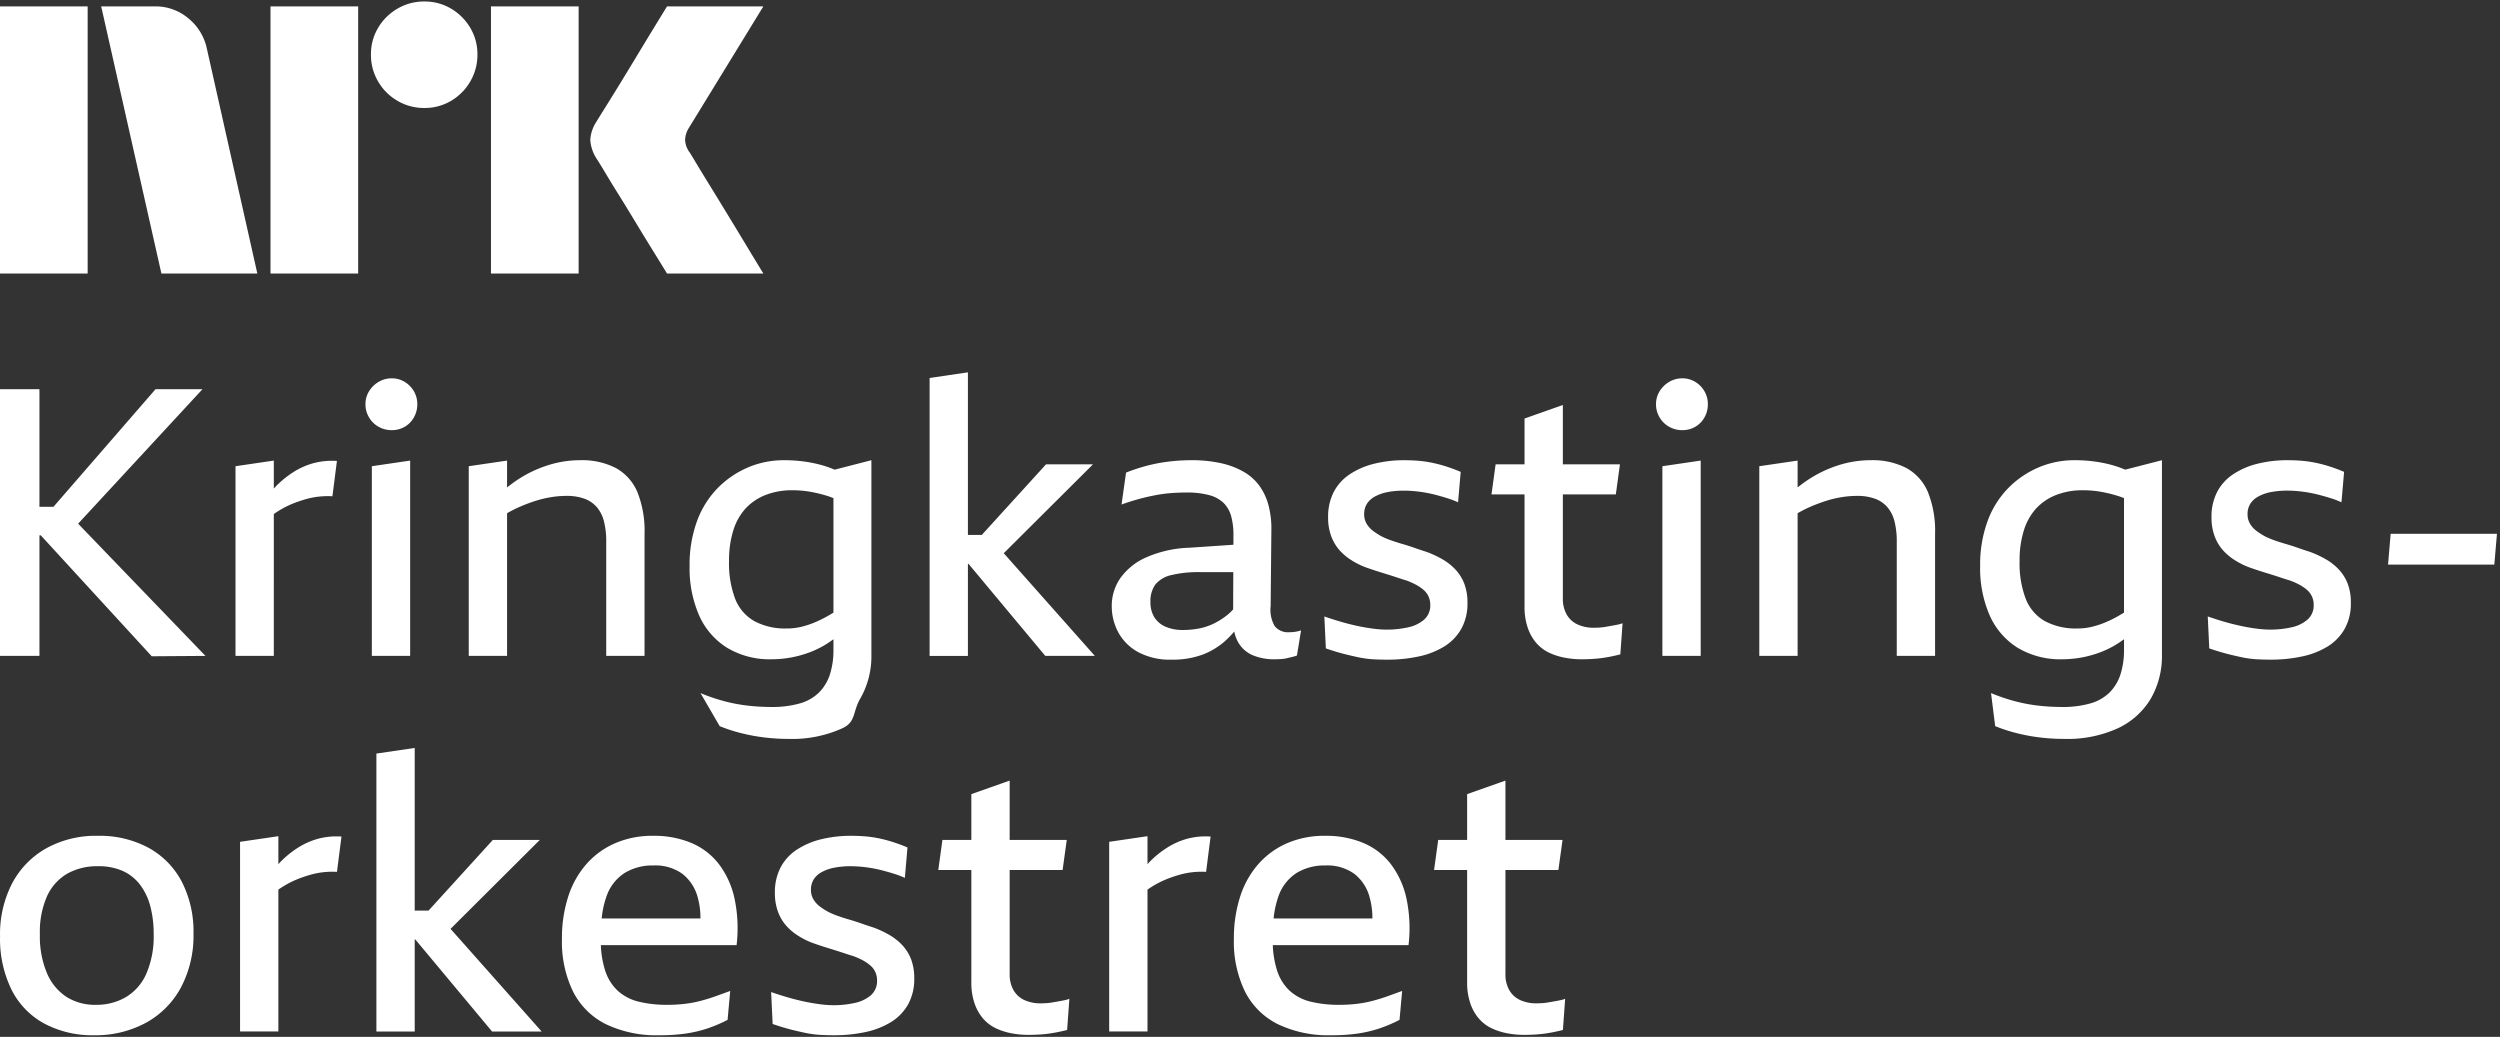 <svg xmlns="http://www.w3.org/2000/svg" viewBox="0 0 393 163"><rect x="0" y="0" width="393" height="163" fill="#333333" stroke="none"/><path fill="#fff" d="M0 43V1.004h13.78V43H0ZM32.528 7.688 40.453 43h-15.08L15.908 1.004h8.459a7.965 7.965 0 0 1 5.293 1.922 8.31 8.31 0 0 1 2.867 4.762ZM42.523 43V1.004h13.78V43h-13.78Zm24.189-26.026a8.213 8.213 0 0 1-4.228-1.124 8.336 8.336 0 0 1-3.046-3.046 8.206 8.206 0 0 1-1.125-4.229 8.056 8.056 0 0 1 1.125-4.2 8.437 8.437 0 0 1 3.046-3.016A8.232 8.232 0 0 1 66.712.235a8.083 8.083 0 0 1 4.199 1.124 8.503 8.503 0 0 1 3.016 3.016 8.075 8.075 0 0 1 1.125 4.2 8.226 8.226 0 0 1-1.125 4.23 8.4 8.4 0 0 1-3.016 3.045 8.059 8.059 0 0 1-4.201 1.124h.002ZM77.18 43V1.004h13.781V43H77.181Zm31.227-19.046c.039.04.334.524.887 1.449.553.925 1.272 2.108 2.159 3.549a1143.28 1143.28 0 0 1 5.589 9.168A854.89 854.89 0 0 0 120 43h-15.141c-.947-1.538-1.804-2.928-2.573-4.17a382.214 382.214 0 0 1-2.453-4.022 351.934 351.934 0 0 0-2.574-4.2 213.445 213.445 0 0 1-2.188-3.578 62.753 62.753 0 0 0-1.272-2.07 6.119 6.119 0 0 1-1.005-2.958 5.744 5.744 0 0 1 .946-2.84c.236-.394.67-1.095 1.3-2.1.632-1.006 1.371-2.198 2.219-3.579.847-1.38 1.706-2.79 2.574-4.229.869-1.439 1.686-2.79 2.453-4.052.77-1.26 1.628-2.66 2.573-4.2H120l-11.711 19.106a3.773 3.773 0 0 0-.592 1.894c.039.706.286 1.385.709 1.952h.002ZM31.827 61.185h-7.38L8.407 79.666H6.201v-18.48h-6.2v41.921h6.2V84.153h.208l17.446 19.013 8.444-.059-20.017-20.784 19.544-21.138ZM49.362 72.787a11.601 11.601 0 0 0-3.129 1.358 15.407 15.407 0 0 0-2.775 2.215c-.14.138-.274.295-.413.442v-4.398l-6.023.885v29.818h6.023V80.8c.457-.315.919-.61 1.387-.868a15.29 15.29 0 0 1 1.832-.856 20.38 20.38 0 0 1 1.859-.62 12.683 12.683 0 0 1 4.133-.443l.708-5.55a11.238 11.238 0 0 0-3.602.325ZM58.454 103.107h6.022V72.404l-6.022.885v29.818ZM59.517 67.09c.63.354 1.343.537 2.067.531a3.981 3.981 0 0 0 2.036-.531 3.86 3.86 0 0 0 1.447-1.476 4.15 4.15 0 0 0 .532-2.067 3.991 3.991 0 0 0-.532-2.037 4.163 4.163 0 0 0-1.447-1.476 3.82 3.82 0 0 0-2.036-.561 3.974 3.974 0 0 0-2.067.56 4.33 4.33 0 0 0-1.504 1.477 3.812 3.812 0 0 0-.561 2.037 3.96 3.96 0 0 0 .56 2.067c.361.617.881 1.127 1.505 1.476ZM89.04 77.954a8.093 8.093 0 0 1 2.834.443c.752.27 1.422.727 1.949 1.328.542.651.926 1.42 1.122 2.244.252 1.043.37 2.115.354 3.188v17.95h6.022v-19.19a16.364 16.364 0 0 0-1.121-6.554 7.741 7.741 0 0 0-3.366-3.778 11.618 11.618 0 0 0-5.668-1.24 16.587 16.587 0 0 0-5.049.797c-1.68.535-3.28 1.3-4.753 2.273-.57.375-1.118.787-1.653 1.21v-4.221l-6.022.885v29.818h6.022V80.682a18.66 18.66 0 0 1 1.801-.927c.83-.368 1.677-.693 2.539-.975.829-.271 1.678-.478 2.539-.62a15.24 15.24 0 0 1 2.45-.206ZM132.443 114.473c2.151-1.003 1.582-2.628 2.798-4.665a13.4 13.4 0 0 0 1.742-6.878V72.345l-5.775 1.486a17.256 17.256 0 0 0-2.048-.719 21.35 21.35 0 0 0-2.746-.56 23.05 23.05 0 0 0-3.188-.207 14.27 14.27 0 0 0-5.609 1.121 14.843 14.843 0 0 0-4.754 3.218 14.576 14.576 0 0 0-3.277 5.196 19.893 19.893 0 0 0-1.18 7.115 18.473 18.473 0 0 0 1.504 7.764 11.45 11.45 0 0 0 4.4 5.078 13.03 13.03 0 0 0 7.026 1.801 17.038 17.038 0 0 0 6.318-1.24 15.01 15.01 0 0 0 3.365-1.912v1.617a12.437 12.437 0 0 1-.561 3.926 7.135 7.135 0 0 1-1.712 2.835 7.05 7.05 0 0 1-3.012 1.712 15.79 15.79 0 0 1-4.516.561 32.884 32.884 0 0 1-3.631-.207 25.78 25.78 0 0 1-3.749-.708 28.721 28.721 0 0 1-3.721-1.27l3.018 5.196c1.085.441 2.2.806 3.337 1.092 1.194.302 2.407.529 3.63.679 1.293.159 2.594.238 3.897.237 2.906.09 5.795-.485 8.444-1.683Zm-2.192-17.713c-.731.424-1.49.8-2.272 1.121-.69.283-1.401.51-2.127.68a9.639 9.639 0 0 1-2.154.235 10.26 10.26 0 0 1-5.107-1.15 6.91 6.91 0 0 1-3.012-3.484 15.717 15.717 0 0 1-.974-5.994c-.026-1.63.202-3.253.678-4.812a9.066 9.066 0 0 1 1.95-3.454 8.51 8.51 0 0 1 3.128-2.096 11.379 11.379 0 0 1 4.222-.738c.93-.001 1.859.078 2.776.236.939.166 1.866.393 2.775.68.289.09.59.21.885.32v18.003c-.259.153-.522.313-.768.453ZM152.156 88.64h.099l12.064 14.467h7.793l-14.322-16.14 14.027-13.973h-7.38l-10.103 11.103h-2.178V58.531l-6.022.886v43.693h6.022V88.64ZM194.028 99.272c.115.61.331 1.199.639 1.739a4.77 4.77 0 0 0 2.303 2.007 8.62 8.62 0 0 0 3.366.62c.354 0 .698-.01 1.033-.029.328-.02.654-.07.974-.148.315-.08.6-.148.856-.207.232-.052.459-.121.68-.206l.649-3.956a5.26 5.26 0 0 1-1.004.236 6.74 6.74 0 0 1-.827.059 2.692 2.692 0 0 1-2.302-.945 5.083 5.083 0 0 1-.65-3.13l.118-12.162a14.214 14.214 0 0 0-.472-3.78 9.299 9.299 0 0 0-1.416-3.01 8 8 0 0 0-2.451-2.185 12.53 12.53 0 0 0-3.573-1.358 20.998 20.998 0 0 0-4.664-.472c-1.244 0-2.486.078-3.72.236-1.166.147-2.32.373-3.454.679-1.052.285-2.087.63-3.1 1.033l-.708 5.019a34.68 34.68 0 0 1 5.373-1.476c.81-.155 1.628-.263 2.45-.325a32.786 32.786 0 0 1 2.391-.089 13.198 13.198 0 0 1 3.572.414c.852.212 1.634.64 2.274 1.24a4.696 4.696 0 0 1 1.181 2.096c.251.973.369 1.976.353 2.981l-.007 1.481-6.901.468a18.337 18.337 0 0 0-6.85 1.535 9.808 9.808 0 0 0-4.044 3.277 7.633 7.633 0 0 0-1.329 4.34 8.649 8.649 0 0 0 1.034 4.162 7.77 7.77 0 0 0 3.129 3.1 10.52 10.52 0 0 0 5.226 1.181c1.7.039 3.392-.241 4.989-.826a11.528 11.528 0 0 0 3.719-2.362c.409-.392.797-.805 1.163-1.237Zm-5.53-.476c-.827.16-1.668.239-2.51.237a6.672 6.672 0 0 1-2.805-.532 3.86 3.86 0 0 1-1.742-1.505 4.412 4.412 0 0 1-.59-2.333 4.477 4.477 0 0 1 .767-2.775 4.512 4.512 0 0 1 2.48-1.476 17.974 17.974 0 0 1 4.607-.472h5.169l-.026 5.86c-.301.338-.63.649-.985.93a11.34 11.34 0 0 1-2.066 1.299 9.35 9.35 0 0 1-2.299.767ZM229.711 98.859a8.105 8.105 0 0 0 .973-4.075 8.25 8.25 0 0 0-.502-3.04 6.923 6.923 0 0 0-1.387-2.215 8.882 8.882 0 0 0-2.067-1.623 15.999 15.999 0 0 0-2.48-1.152 51.175 51.175 0 0 1-1.859-.62 33.264 33.264 0 0 0-1.831-.59 37.28 37.28 0 0 1-1.771-.56c-.535-.183-1.058-.4-1.565-.65a10.388 10.388 0 0 1-1.388-.886 3.884 3.884 0 0 1-1.003-1.122 2.842 2.842 0 0 1-.384-1.476 3.052 3.052 0 0 1 .414-1.624c.308-.483.735-.88 1.239-1.151a6.684 6.684 0 0 1 1.978-.709 13.232 13.232 0 0 1 2.628-.236c.433 0 .905.02 1.418.06.512.039 1.073.108 1.682.206.609.098 1.219.226 1.83.384.611.157 1.231.334 1.861.531.583.18 1.155.397 1.711.65l.414-4.783a27.863 27.863 0 0 0-2.214-.827 21.786 21.786 0 0 0-2.214-.59 17.736 17.736 0 0 0-2.214-.325c-.73-.059-1.448-.088-2.156-.088a19.468 19.468 0 0 0-4.842.56c-1.354.33-2.643.89-3.808 1.654a7.535 7.535 0 0 0-2.51 2.775 8.456 8.456 0 0 0-.885 3.985 8.308 8.308 0 0 0 .472 2.923 6.972 6.972 0 0 0 1.24 2.155 8.638 8.638 0 0 0 1.801 1.565c.697.457 1.439.843 2.214 1.151a53.369 53.369 0 0 0 2.745.915 101.968 101.968 0 0 1 2.599.827c.413.138.816.266 1.21.384a11.03 11.03 0 0 1 1.535.679c.434.23.84.506 1.211.826.327.286.588.639.767 1.034.18.409.271.852.266 1.299a2.951 2.951 0 0 1-.974 2.332 5.668 5.668 0 0 1-2.539 1.21c-1.096.242-2.215.36-3.337.355a16.56 16.56 0 0 1-2.095-.148 29.854 29.854 0 0 1-2.42-.413 37.443 37.443 0 0 1-2.599-.65 52.873 52.873 0 0 1-2.687-.856l.237 5.019c1.023.354 1.958.639 2.804.856.846.216 1.653.403 2.421.561.74.153 1.489.251 2.244.295.728.039 1.466.058 2.214.059 1.647.008 3.289-.16 4.9-.502a12.654 12.654 0 0 0 4.015-1.564 7.724 7.724 0 0 0 2.688-2.775ZM253.446 98.354l-1.004.177a8.793 8.793 0 0 1-.974.118c-.315.02-.611.03-.886.03a5.952 5.952 0 0 1-2.627-.532 3.8 3.8 0 0 1-1.683-1.565 4.975 4.975 0 0 1-.591-2.509V77.718h8.326l.649-4.724h-8.975v-9.329l-6.022 2.126v7.203h-4.547l-.649 4.724h5.196v17.595a10.036 10.036 0 0 0 .531 3.454 7.2 7.2 0 0 0 1.388 2.391 6.162 6.162 0 0 0 2.007 1.476c.781.359 1.604.617 2.45.768.837.154 1.687.233 2.539.236.629 0 1.25-.02 1.861-.059.609-.04 1.171-.098 1.682-.177.512-.079.994-.168 1.447-.266.452-.097.835-.186 1.151-.265l.354-4.901a4.302 4.302 0 0 1-.708.207c-.277.059-.581.118-.915.177ZM266.496 60.034a3.82 3.82 0 0 0-2.036-.561 3.972 3.972 0 0 0-2.067.56 4.322 4.322 0 0 0-1.505 1.477 3.811 3.811 0 0 0-.561 2.037 3.966 3.966 0 0 0 .561 2.067 4.01 4.01 0 0 0 1.505 1.476 4.142 4.142 0 0 0 2.067.531 3.982 3.982 0 0 0 2.036-.531 3.855 3.855 0 0 0 1.448-1.476c.354-.631.537-1.344.531-2.067a3.986 3.986 0 0 0-.531-2.037 4.163 4.163 0 0 0-1.448-1.476ZM261.327 103.107h6.023V72.404l-6.023.885v29.818ZM299.706 73.585a11.608 11.608 0 0 0-5.667-1.24 16.594 16.594 0 0 0-5.049.797 19.19 19.19 0 0 0-4.752 2.273 23.32 23.32 0 0 0-1.654 1.21v-4.221l-6.023.885v29.818h6.023V80.682a18.69 18.69 0 0 1 1.8-.927c.83-.368 1.677-.693 2.539-.975a17.032 17.032 0 0 1 2.539-.62c.81-.134 1.63-.203 2.452-.206a8.085 8.085 0 0 1 2.833.443c.751.27 1.422.727 1.948 1.328a5.51 5.51 0 0 1 1.123 2.244c.251 1.044.37 2.115.353 3.188v17.95h6.023v-19.19a16.365 16.365 0 0 0-1.122-6.554 7.732 7.732 0 0 0-3.366-3.778ZM332.035 73.112a21.316 21.316 0 0 0-2.746-.56 23.04 23.04 0 0 0-3.188-.207 14.27 14.27 0 0 0-5.609 1.121 14.813 14.813 0 0 0-4.753 3.218 14.563 14.563 0 0 0-3.278 5.196 19.894 19.894 0 0 0-1.181 7.115 18.459 18.459 0 0 0 1.506 7.764 11.44 11.44 0 0 0 4.398 5.078 13.033 13.033 0 0 0 7.027 1.801 17.013 17.013 0 0 0 6.317-1.24 14.995 14.995 0 0 0 3.366-1.912v1.617a12.437 12.437 0 0 1-.561 3.926 7.135 7.135 0 0 1-1.712 2.835 7.06 7.06 0 0 1-3.012 1.712c-1.47.404-2.992.593-4.516.561a32.888 32.888 0 0 1-3.632-.207 25.831 25.831 0 0 1-3.749-.708 28.721 28.721 0 0 1-3.721-1.27l.651 5.196c1.085.44 2.2.805 3.336 1.092 1.195.302 2.407.529 3.631.679 1.293.159 2.594.238 3.897.237 2.906.09 5.794-.485 8.443-1.683a11.854 11.854 0 0 0 5.167-4.665 13.39 13.39 0 0 0 1.741-6.878V72.345l-5.774 1.486a17.327 17.327 0 0 0-2.048-.719Zm1.091 23.648c-.731.425-1.49.8-2.272 1.121-.689.283-1.4.51-2.126.68-.707.159-1.43.238-2.155.235a10.262 10.262 0 0 1-5.107-1.15 6.912 6.912 0 0 1-3.011-3.484 15.679 15.679 0 0 1-.974-5.994c-.027-1.629.202-3.253.678-4.812a9.08 9.08 0 0 1 1.949-3.454 8.507 8.507 0 0 1 3.129-2.096 11.376 11.376 0 0 1 4.222-.738c.93-.001 1.859.078 2.775.236.939.166 1.866.393 2.775.68.29.09.591.21.886.32v18.003c-.262.153-.528.313-.772.453h.003ZM367.664 89.526a8.86 8.86 0 0 0-2.067-1.623 15.953 15.953 0 0 0-2.48-1.152 52.03 52.03 0 0 1-1.859-.62 33.18 33.18 0 0 0-1.831-.59c-.61-.177-1.2-.364-1.771-.56-.535-.183-1.058-.4-1.565-.65a10.304 10.304 0 0 1-1.387-.886 3.846 3.846 0 0 1-1.003-1.122 2.833 2.833 0 0 1-.385-1.476 3.053 3.053 0 0 1 .415-1.624c.307-.483.734-.88 1.239-1.151a6.67 6.67 0 0 1 1.977-.709 13.24 13.24 0 0 1 2.628-.236c.433 0 .905.02 1.418.06.512.039 1.073.108 1.683.206.609.098 1.219.226 1.829.384.61.157 1.23.334 1.861.531.584.18 1.155.397 1.711.65l.415-4.783c-.75-.315-1.488-.59-2.215-.827a21.734 21.734 0 0 0-2.214-.59c-.73-.155-1.47-.263-2.214-.325a26.682 26.682 0 0 0-2.156-.088 19.46 19.46 0 0 0-4.841.56c-1.355.33-2.643.889-3.809 1.654a7.516 7.516 0 0 0-2.508 2.775 8.42 8.42 0 0 0-.886 3.985 8.307 8.307 0 0 0 .473 2.923c.28.787.7 1.517 1.239 2.155a8.634 8.634 0 0 0 1.802 1.565c.697.457 1.439.843 2.214 1.151a54.9 54.9 0 0 0 2.746.915 106.55 106.55 0 0 1 2.597.827c.413.138.816.266 1.211.384.528.187 1.041.414 1.534.679.434.23.84.506 1.212.826a3.026 3.026 0 0 1 1.033 2.333 2.938 2.938 0 0 1-.975 2.332 5.669 5.669 0 0 1-2.539 1.21c-1.095.242-2.214.361-3.335.355a16.576 16.576 0 0 1-2.096-.148 29.844 29.844 0 0 1-2.421-.413 37.73 37.73 0 0 1-2.599-.65 53.06 53.06 0 0 1-2.686-.856l.237 5.019c1.022.354 1.956.639 2.803.856.847.216 1.654.403 2.421.561.74.153 1.49.251 2.245.295.727.039 1.465.058 2.214.059 1.646.008 3.289-.16 4.899-.502a12.669 12.669 0 0 0 4.016-1.564 7.72 7.72 0 0 0 2.687-2.775 8.104 8.104 0 0 0 .973-4.075 8.25 8.25 0 0 0-.502-3.04 6.903 6.903 0 0 0-1.388-2.215ZM375.812 83.917l-.413 4.842h16.708l.414-4.842h-16.709ZM23.361 133.278a16.198 16.198 0 0 0-8-1.889 16.125 16.125 0 0 0-8.06 1.948 13.615 13.615 0 0 0-5.373 5.491 17.356 17.356 0 0 0-1.92 8.385 18.109 18.109 0 0 0 1.8 8.355 12.325 12.325 0 0 0 5.167 5.343 16.058 16.058 0 0 0 7.794 1.83 16.63 16.63 0 0 0 8.149-1.948 13.759 13.759 0 0 0 5.52-5.55 17.404 17.404 0 0 0 1.979-8.503 17.102 17.102 0 0 0-1.832-8.118 12.9 12.9 0 0 0-5.224-5.344Zm-.354 19.78a8.054 8.054 0 0 1-3.218 3.69 9.167 9.167 0 0 1-4.724 1.211 8.387 8.387 0 0 1-4.604-1.24 8.312 8.312 0 0 1-3.071-3.72 14.905 14.905 0 0 1-1.121-6.141 13.914 13.914 0 0 1 1.12-5.963 7.85 7.85 0 0 1 3.16-3.543 9.557 9.557 0 0 1 4.871-1.181 9.28 9.28 0 0 1 3.867.739 7.076 7.076 0 0 1 2.717 2.155 9.541 9.541 0 0 1 1.623 3.395c.37 1.436.548 2.915.53 4.398a14.713 14.713 0 0 1-1.15 6.2ZM50.077 131.832a11.575 11.575 0 0 0-3.128 1.358 15.361 15.361 0 0 0-2.776 2.214c-.14.139-.275.295-.414.442v-4.398l-6.022.886v29.817h6.022v-22.307c.448-.312.912-.602 1.389-.868.59-.325 1.202-.611 1.83-.856a20.349 20.349 0 0 1 1.86-.62 12.661 12.661 0 0 1 4.133-.443l.708-5.55a11.234 11.234 0 0 0-3.602.325ZM84.854 132.038h-7.38L67.37 143.142h-2.178v-25.566l-6.022.885v43.693h6.022v-14.466h.099l12.064 14.466h7.793l-14.322-16.139 14.028-13.977ZM113.018 135.847a10.709 10.709 0 0 0-4.34-3.336 15.116 15.116 0 0 0-5.993-1.122 14.673 14.673 0 0 0-6.022 1.181 12.867 12.867 0 0 0-4.517 3.306 14.5 14.5 0 0 0-2.835 5.108 21.34 21.34 0 0 0-.974 6.642 17.875 17.875 0 0 0 1.742 8.237A11.535 11.535 0 0 0 95.246 161a18.356 18.356 0 0 0 8.384 1.741 28.844 28.844 0 0 0 4.163-.265 19.98 19.98 0 0 0 3.395-.797 22.155 22.155 0 0 0 3.188-1.358l.413-4.547c-.748.276-1.506.551-2.274.827-.767.275-1.564.521-2.39.738a17.93 17.93 0 0 1-2.539.472c-.863.098-1.73.148-2.598.148a18.644 18.644 0 0 1-4.606-.502 7.572 7.572 0 0 1-3.276-1.712 7.479 7.479 0 0 1-2.008-3.277 15.003 15.003 0 0 1-.643-3.897h21.338c.29-2.442.18-4.915-.326-7.322a13.787 13.787 0 0 0-2.449-5.402Zm-14.879 1.417a8.367 8.367 0 0 1 4.605-1.211 7.218 7.218 0 0 1 4.547 1.329 6.937 6.937 0 0 1 2.391 3.69c.295 1.077.439 2.19.43 3.307H94.585c.109-1.178.36-2.338.75-3.454a7.13 7.13 0 0 1 2.804-3.661ZM141.831 148.571a8.88 8.88 0 0 0-2.066-1.624 15.995 15.995 0 0 0-2.481-1.151 53.973 53.973 0 0 1-1.859-.62 32.686 32.686 0 0 0-1.831-.591 37.342 37.342 0 0 1-1.772-.561 13.01 13.01 0 0 1-1.564-.649c-.486-.258-.95-.554-1.388-.886a3.858 3.858 0 0 1-1.003-1.122 2.83 2.83 0 0 1-.385-1.476 3.05 3.05 0 0 1 .414-1.623c.308-.484.735-.88 1.24-1.152a6.667 6.667 0 0 1 1.978-.708 13.237 13.237 0 0 1 2.627-.237c.432 0 .906.02 1.417.06.512.039 1.072.108 1.683.206.611.099 1.22.227 1.831.384s1.23.335 1.859.531c.584.18 1.156.397 1.712.65l.414-4.783a27.777 27.777 0 0 0-2.214-.826 21.684 21.684 0 0 0-2.214-.591 17.781 17.781 0 0 0-2.215-.325 26.682 26.682 0 0 0-2.155-.088 19.446 19.446 0 0 0-4.841.561 12.206 12.206 0 0 0-3.809 1.653 7.539 7.539 0 0 0-2.509 2.775 8.446 8.446 0 0 0-.886 3.986 8.33 8.33 0 0 0 .473 2.922c.28.787.7 1.518 1.24 2.155a8.622 8.622 0 0 0 1.801 1.565c.697.458 1.439.843 2.214 1.151.431.158.884.315 1.358.473.473.157.936.305 1.387.443a107.596 107.596 0 0 1 2.598.826c.414.138.817.266 1.211.384.528.187 1.041.414 1.535.679.433.23.839.507 1.21.827.327.285.589.638.768 1.033.18.409.271.852.266 1.299a2.953 2.953 0 0 1-.975 2.332 5.663 5.663 0 0 1-2.539 1.211c-1.095.241-2.214.36-3.336.354a16.515 16.515 0 0 1-2.096-.148 30.271 30.271 0 0 1-2.421-.413 36.629 36.629 0 0 1-2.597-.65 51.577 51.577 0 0 1-2.687-.856l.236 5.019c1.022.354 1.957.64 2.805.856.847.217 1.654.404 2.421.561.739.153 1.489.252 2.243.295a41.38 41.38 0 0 0 2.214.059 23.06 23.06 0 0 0 4.901-.501 12.68 12.68 0 0 0 4.015-1.565 7.71 7.71 0 0 0 2.687-2.775 8.116 8.116 0 0 0 .973-4.074 8.271 8.271 0 0 0-.501-3.041 6.907 6.907 0 0 0-1.387-2.214ZM166.482 157.398l-1.003.177a8.866 8.866 0 0 1-.974.118c-.316.021-.612.03-.886.03a5.958 5.958 0 0 1-2.627-.532 3.806 3.806 0 0 1-1.683-1.564 4.99 4.99 0 0 1-.591-2.51v-16.355h8.325l.65-4.724h-8.975v-9.329l-6.022 2.126v7.203h-4.548l-.649 4.724h5.197v17.595a10.009 10.009 0 0 0 .531 3.454 7.192 7.192 0 0 0 1.388 2.391 6.17 6.17 0 0 0 2.007 1.477c.781.358 1.604.616 2.45.767.837.155 1.687.234 2.538.236.63 0 1.251-.019 1.861-.059a18.977 18.977 0 0 0 1.683-.177c.511-.08.994-.168 1.446-.266.451-.097.836-.185 1.151-.265l.355-4.901a4.38 4.38 0 0 1-.708.207c-.276.061-.582.12-.916.177ZM186.704 131.832a11.578 11.578 0 0 0-3.129 1.358 15.309 15.309 0 0 0-2.775 2.214c-.139.139-.275.295-.414.442v-4.398l-6.022.886v29.817h6.022v-22.307c.458-.315.919-.61 1.388-.868a15.466 15.466 0 0 1 1.831-.856 20.456 20.456 0 0 1 1.859-.62 12.681 12.681 0 0 1 4.134-.443l.708-5.55a11.236 11.236 0 0 0-3.602.325ZM218.647 135.847a10.709 10.709 0 0 0-4.34-3.336 15.134 15.134 0 0 0-5.993-1.122 14.673 14.673 0 0 0-6.022 1.181 12.868 12.868 0 0 0-4.517 3.306 14.459 14.459 0 0 0-2.835 5.108 21.333 21.333 0 0 0-.973 6.642 17.87 17.87 0 0 0 1.741 8.237 11.537 11.537 0 0 0 5.167 5.137 18.353 18.353 0 0 0 8.384 1.741 28.844 28.844 0 0 0 4.163-.265 19.958 19.958 0 0 0 3.395-.797 22.155 22.155 0 0 0 3.188-1.358l.413-4.547c-.748.276-1.506.551-2.274.827-.767.275-1.564.521-2.39.738a17.93 17.93 0 0 1-2.539.472c-.862.098-1.73.148-2.598.148a18.644 18.644 0 0 1-4.606-.502 7.568 7.568 0 0 1-3.276-1.712 7.474 7.474 0 0 1-2.008-3.277 14.985 14.985 0 0 1-.643-3.897h21.337a22.594 22.594 0 0 0-.325-7.322 13.787 13.787 0 0 0-2.449-5.402Zm-14.879 1.417a8.366 8.366 0 0 1 4.605-1.211 7.218 7.218 0 0 1 4.547 1.329 6.93 6.93 0 0 1 2.39 3.69c.296 1.077.441 2.19.431 3.307h-15.528c.11-1.178.361-2.337.749-3.454a7.145 7.145 0 0 1 2.806-3.661ZM244.419 157.398l-1.004.177a8.895 8.895 0 0 1-.974.118c-.315.021-.612.03-.886.03a5.958 5.958 0 0 1-2.627-.532 3.798 3.798 0 0 1-1.682-1.564 4.977 4.977 0 0 1-.591-2.51v-16.355h8.325l.65-4.724h-8.975v-9.329l-6.022 2.126v7.203h-4.547l-.649 4.724h5.196v17.595a10.009 10.009 0 0 0 .531 3.454 7.206 7.206 0 0 0 1.387 2.391 6.173 6.173 0 0 0 2.008 1.477c.781.358 1.604.616 2.449.767.838.155 1.687.234 2.539.236.63 0 1.25-.019 1.861-.059a18.977 18.977 0 0 0 1.683-.177c.512-.079.994-.168 1.446-.266.453-.097.837-.186 1.152-.265l.354-4.901a4.38 4.38 0 0 1-.708.207c-.277.061-.583.12-.916.177Z"/></svg>